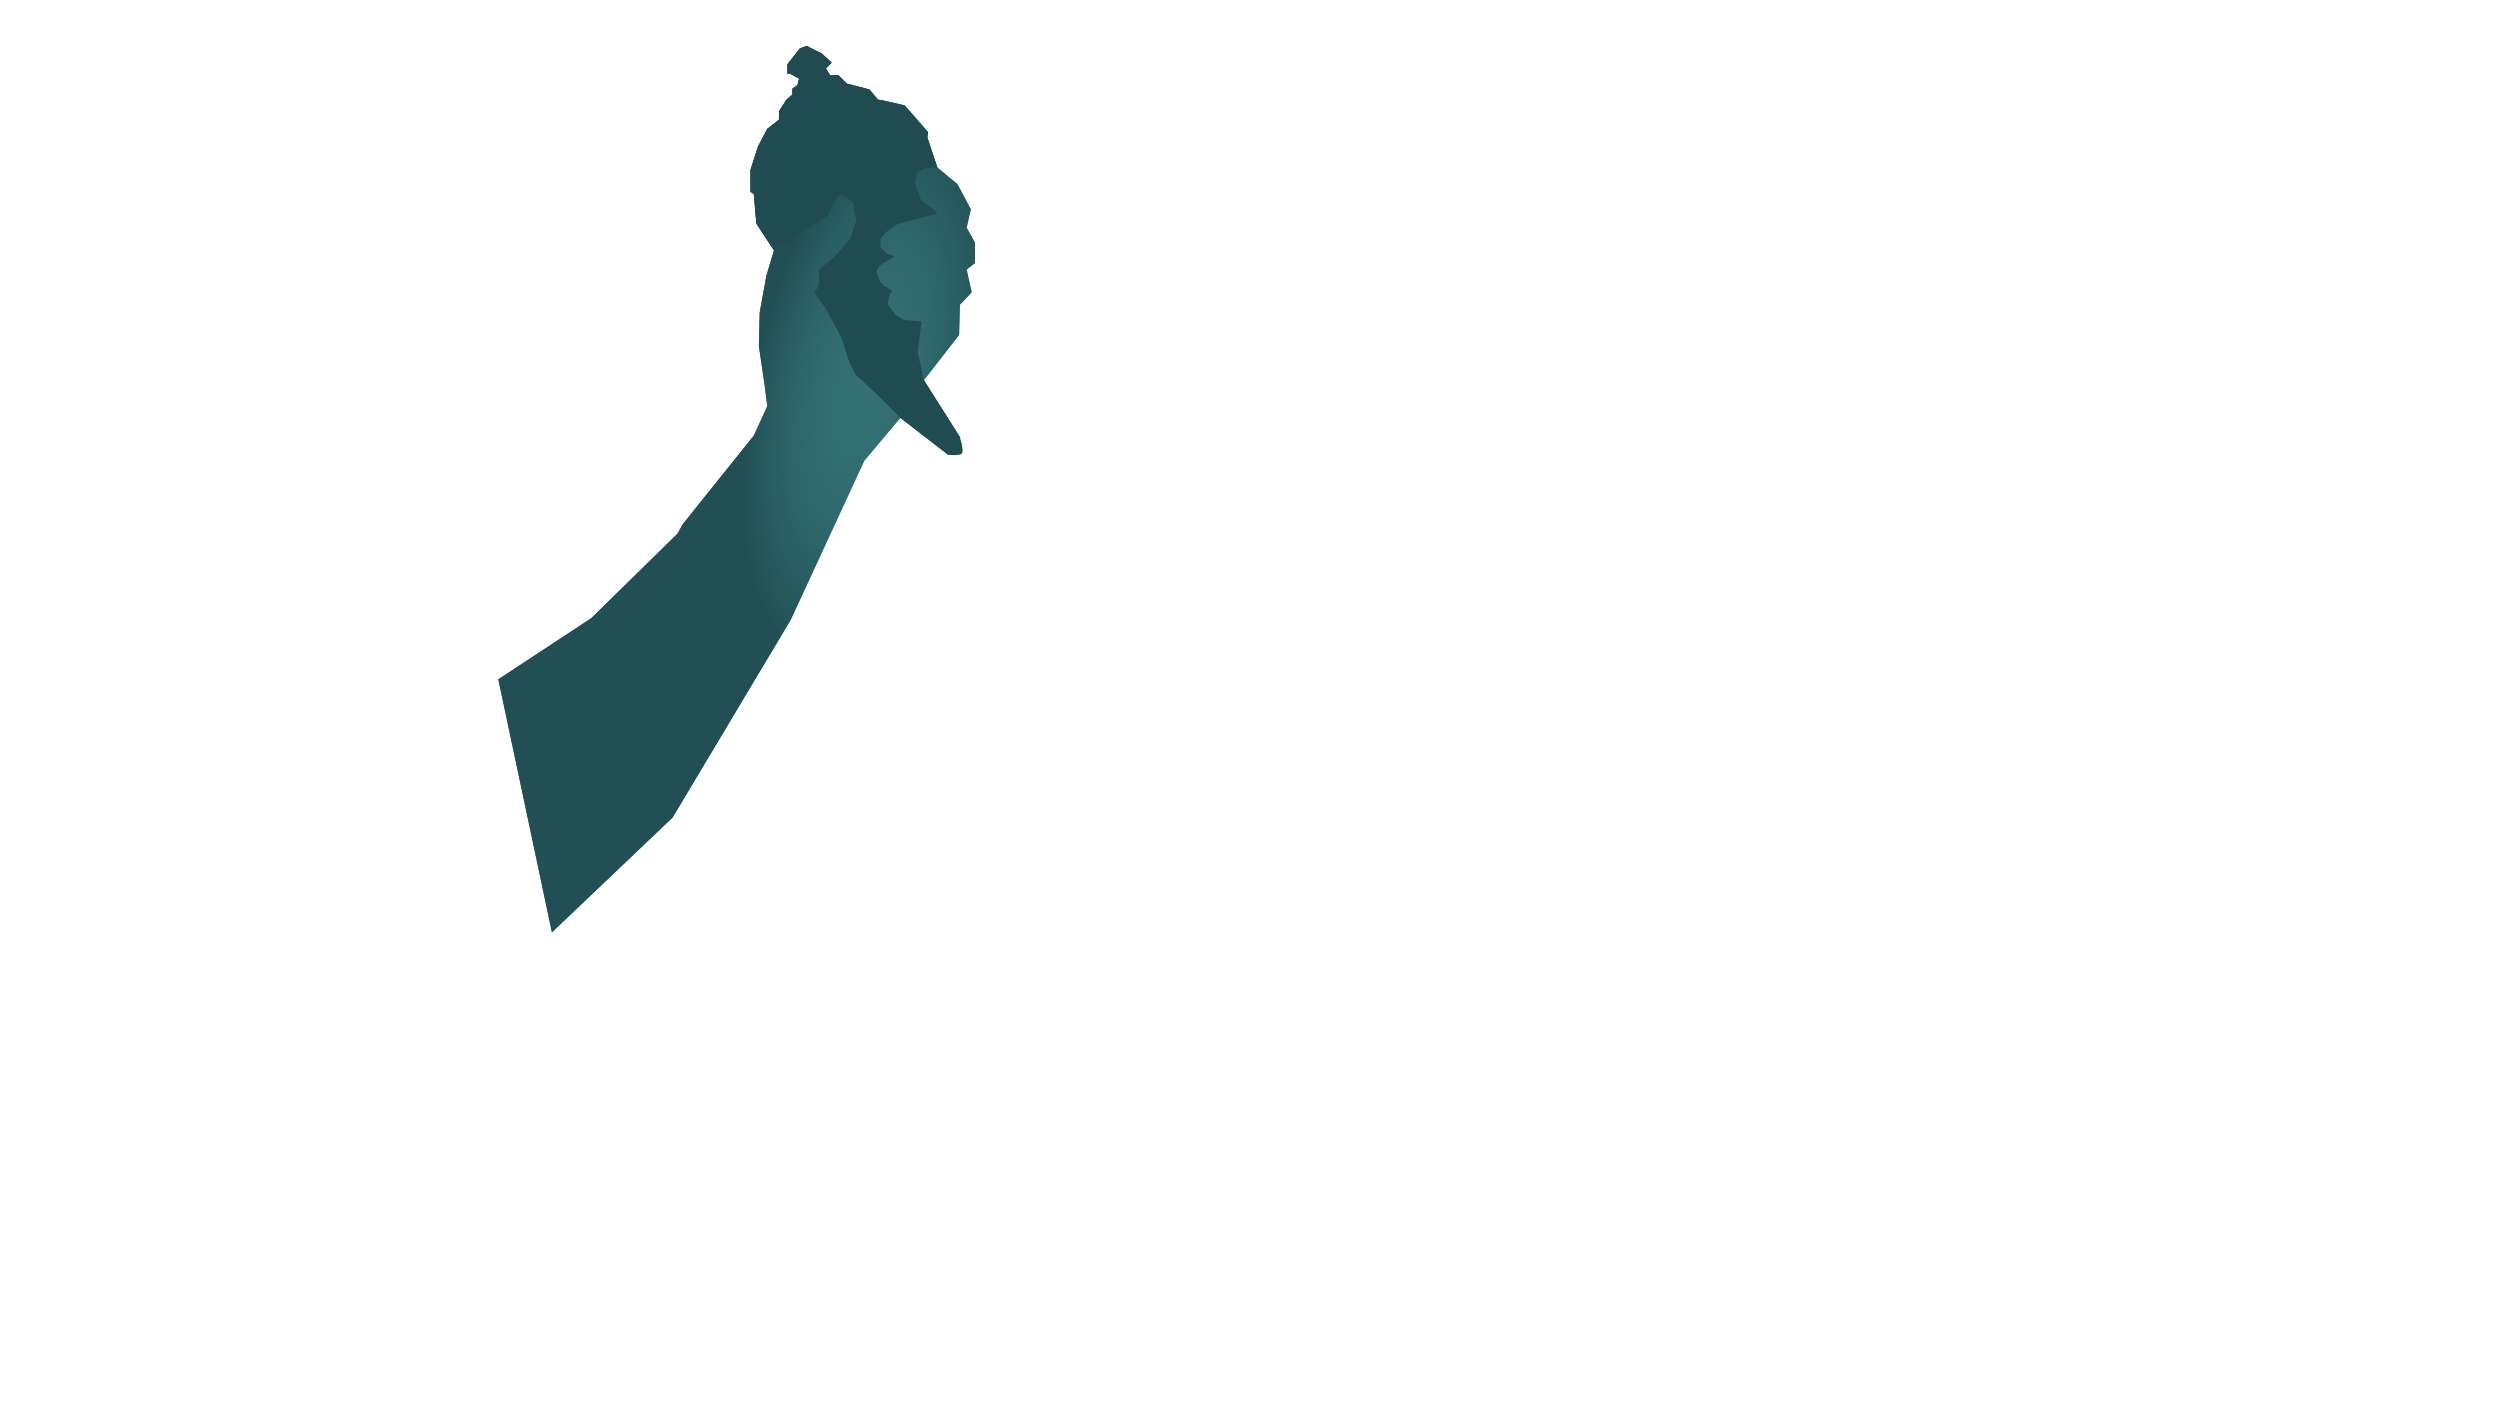 <?xml version="1.0" encoding="UTF-8" standalone="no"?>
<!-- Created with Inkscape (http://www.inkscape.org/) -->

<svg
   width="1920"
   height="1080"
   viewBox="0 0 508 285.75"
   version="1.1"
   id="svg1"
   xml:space="preserve"
   sodipodi:docname="idea 7.svg"
   inkscape:version="1.3.2 (091e20e, 2023-11-25, custom)"
   inkscape:export-filename="idea 7.png"
   inkscape:export-xdpi="96"
   inkscape:export-ydpi="96"
   xmlns:inkscape="http://www.inkscape.org/namespaces/inkscape"
   xmlns:sodipodi="http://sodipodi.sourceforge.net/DTD/sodipodi-0.dtd"
   xmlns:xlink="http://www.w3.org/1999/xlink"
   xmlns="http://www.w3.org/2000/svg"
   xmlns:svg="http://www.w3.org/2000/svg"><sodipodi:namedview
     id="namedview1"
     pagecolor="#ffffff"
     bordercolor="#cccccc"
     borderopacity="1"
     inkscape:showpageshadow="0"
     inkscape:pageopacity="1"
     inkscape:pagecheckerboard="0"
     inkscape:deskcolor="#d1d1d1"
     inkscape:document-units="px"
     inkscape:zoom="0.553125"
     inkscape:cx="858.75706"
     inkscape:cy="512.54237"
     inkscape:window-width="1920"
     inkscape:window-height="991"
     inkscape:window-x="-9"
     inkscape:window-y="-9"
     inkscape:window-maximized="1"
     inkscape:current-layer="layer1"
     showguides="false" /><defs
     id="defs1"><linearGradient
       id="linearGradient54"
       inkscape:collect="always"><stop
         style="stop-color:#337174;stop-opacity:0;"
         offset="0"
         id="stop55" /><stop
         style="stop-color:#214f54;stop-opacity:1;"
         offset="1"
         id="stop54" /></linearGradient><filter
       style="color-interpolation-filters:sRGB"
       inkscape:label="Noise Fill"
       id="filter2"
       x="0"
       y="0"
       width="1"
       height="1"><feTurbulence
         type="fractalNoise"
         baseFrequency="21.587 40"
         numOctaves="5"
         seed="1"
         result="turbulence"
         id="feTurbulence1" /><feComposite
         in="SourceGraphic"
         in2="turbulence"
         operator="in"
         result="composite1"
         id="feComposite1" /><feColorMatrix
         values="1 0 0 0 0 0 1 0 0 0 0 0 1 0 0 0 0 0 3.731 -1 "
         result="color"
         id="feColorMatrix1" /><feFlood
         flood-opacity="0"
         flood-color="rgb(21,40,57)"
         result="flood"
         id="feFlood1" /><feMerge
         result="merge"
         id="feMerge2"><feMergeNode
           in="flood"
           id="feMergeNode1" /><feMergeNode
           in="color"
           id="feMergeNode2" /></feMerge><feComposite
         in2="SourceGraphic"
         operator="in"
         result="composite2"
         id="feComposite2" /></filter><radialGradient
       inkscape:collect="always"
       xlink:href="#linearGradient54"
       id="radialGradient84"
       gradientUnits="userSpaceOnUse"
       gradientTransform="matrix(0.457,0.1,-0.248,1.126,124.469,-42.688)"
       cx="164.351"
       cy="92.87"
       fx="164.351"
       fy="92.87"
       r="53.049" /></defs><g
     inkscape:label="Layer 1"
     inkscape:groupmode="layer"
     id="layer1"
     transform="translate(1250.388,-317.62)"><rect
       style="opacity:1;fill:none;fill-opacity:1;stroke:none;stroke-width:0.529"
       id="rect81"
       width="508"
       height="285.75"
       x="-1250.388"
       y="317.62" /><path
       style="opacity:1;fill:#337174;fill-opacity:1;stroke-width:0.529"
       d="m -1149.133,455.655 10.895,51.411 24.514,-23.322 24.003,-40.176 14.981,-32.345 7.32,-8.682 9.704,7.49 2.383,-3.575 -7.32,-11.576 7.15,-9.193 0.17,-6.129 2.383,-2.554 -1.021,-4.596 1.702,-1.362 v -4.086 l -1.702,-3.064 0.851,-3.745 -2.724,-5.107 -4.086,-3.405 -2.043,-6.129 0.17,-1.021 -4.767,-5.448 -4.426,-1.021 -1.021,-0.17 -1.702,-2.043 -2.554,-0.681 -2.043,-0.511 -1.702,-1.702 h -1.702 l -0.851,-1.362 1.192,-1.192 -2.043,-1.873 -3.064,-1.532 -1.362,0.511 -2.554,3.235 v 1.873 h 0.511 l 1.873,1.021 -0.34,1.362 -1.022,0.681 v 1.192 l -1.192,1.021 -1.532,2.383 v 1.702 l -2.383,1.873 -1.873,3.575 -1.532,4.767 v 4.426 l 0.681,0.511 0.511,5.958 3.575,5.448 -1.532,5.107 -1.362,7.49 -0.17,6.809 1.192,8.171 0.511,4.086 -2.724,5.958 v 0 l -14.47,18.045 -1.022,1.873 -17.534,17.194 z"
       id="path82"
       sodipodi:nodetypes="cccccccccccccccccccccccccccccccccccccccccccccccccccccccccccccc" /><path
       style="opacity:1;fill:url(#radialGradient84);fill-opacity:1;stroke-width:0.58;filter:url(#filter2)"
       d="m 94.686,144.062 11.934,56.312 26.851,-25.546 26.292,-44.006 16.409,-35.428 8.018,-9.51 10.629,8.204 2.611,-3.916 -8.018,-12.68 7.832,-10.069 0.187,-6.713 2.611,-2.797 -1.119,-5.035 1.865,-1.492 v -4.475 l -1.865,-3.356 0.932,-4.102 -2.983,-5.594 -4.475,-3.729 -2.238,-6.713 0.187,-1.119 -5.221,-5.967 -4.848,-1.119 -1.119,-0.187 -1.865,-2.238 -2.797,-0.746 -2.238,-0.559 -1.865,-1.865 h -1.865 l -0.932,-1.492 1.305,-1.305 -2.238,-2.051 -3.356,-1.678 -1.492,0.559 -2.797,3.543 v 2.051 h 0.559 l 2.051,1.119 -0.373,1.492 -1.119,0.746 v 1.305 l -1.305,1.119 -1.678,2.611 v 1.865 l -2.611,2.051 -2.051,3.916 -1.678,5.221 v 4.848 l 0.746,0.559 0.559,6.526 3.916,5.967 -1.678,5.594 -1.492,8.204 -0.187,7.459 1.305,8.95 0.559,4.475 -2.983,6.526 v 0 l -15.85,19.765 -1.119,2.051 -19.206,18.833 z"
       id="path83"
       sodipodi:nodetypes="cccccccccccccccccccccccccccccccccccccccccccccccccccccccccccccc"
       transform="matrix(0.913,0,0,0.913,-1235.578,324.131)" /><path
       style="opacity:1;fill:#204b51;fill-opacity:1;stroke-width:0.529"
       d="m -1086.486,326.956 -1.362,0.511 -2.554,3.235 v 1.873 h 0.511 l 1.873,1.021 -0.34,1.362 -1.022,0.681 v 1.192 l -1.192,1.021 -1.532,2.383 v 1.702 l -2.383,1.873 -1.873,3.575 -1.532,4.767 v 4.426 l 0.681,0.511 0.511,5.958 3.575,5.448 7.42,-4.877 3.491,-2.167 2.167,-4.213 1.144,0.12 1.806,1.384 0.722,3.611 -1.264,3.792 -3.13,3.552 -3.19,2.768 -0.06,0.602 0.12,1.384 -0.241,1.444 -0.782,1.204 2.408,3.371 3.07,5.658 1.685,5.236 1.264,2.408 4.202,3.912 4.875,4.858 9.704,7.49 c 0,0 2.416,0.285 2.813,-0.31 0.397,-0.596 -0.43,-3.265 -0.43,-3.265 l -7.32,-11.576 -1.264,-5.624 0.782,-6.32 -3.611,-0.301 -1.745,-1.083 -1.505,-2.107 0.301,-1.745 0.602,-1.023 -1.565,-0.903 -0.963,-1.023 -0.673,-2.046 0.734,-1.204 2.949,-1.805 -1.625,-0.542 -1.264,-1.444 0.06,-1.685 1.685,-1.745 1.685,-1.083 8.246,-2.227 -3.431,-2.769 -1.204,-3.31 0.301,-1.986 1.565,-1.083 2.664,-0.179 -2.043,-6.129 0.17,-1.021 -4.767,-5.448 -5.448,-1.192 -1.702,-2.043 -4.596,-1.192 -1.702,-1.702 h -1.702 l -0.851,-1.362 1.138,-1.241 -1.989,-1.823 z"
       id="path84"
       sodipodi:nodetypes="cccccccccccccccccccccccccccccccccccccccsccccccccccccccccccccccccccccccccccccc" /></g></svg>
